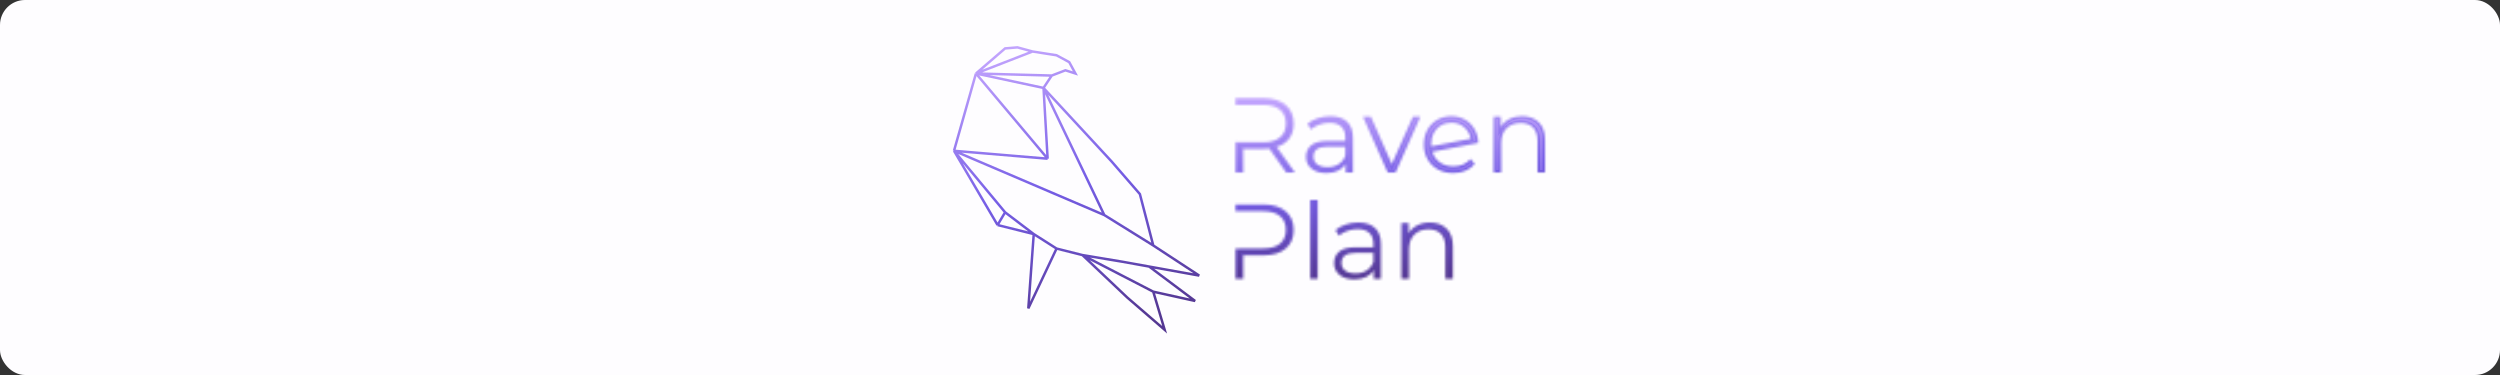 <svg width="1000" height="150" viewBox="0 0 1000 150" fill="none" xmlns="http://www.w3.org/2000/svg">
<rect x="0" y="0" width="1000" height="150" fill="#333333" stroke="none"/>
<rect width="1000" height="150" rx="10" fill="#FEFDFF"/>
<mask id="path-2-inside-1_401_570" fill="white">
<path d="M514.514 69.015L507.71 59.448C506.945 59.533 506.151 59.575 505.329 59.575H497.335V69.015H494.188V39.25H505.329C509.128 39.25 512.104 40.157 514.259 41.971C516.413 43.786 517.49 46.28 517.49 49.455C517.49 51.78 516.895 53.75 515.704 55.366C514.542 56.953 512.87 58.101 510.687 58.81L517.958 69.015H514.514ZM505.244 56.897C508.192 56.897 510.446 56.245 512.005 54.941C513.564 53.637 514.344 51.808 514.344 49.455C514.344 47.046 513.564 45.203 512.005 43.927C510.446 42.623 508.192 41.971 505.244 41.971H497.335H494.188V45.451L494.188 49.498L494.188 52.538L494.188 56.897H505.244ZM532.103 46.479C535.023 46.479 537.263 47.216 538.822 48.69C540.381 50.136 541.161 52.29 541.161 55.153V69.015H538.269V65.529C537.589 66.691 536.582 67.598 535.25 68.25C533.946 68.902 532.387 69.228 530.573 69.228C528.078 69.228 526.094 68.633 524.619 67.442C523.145 66.251 522.408 64.678 522.408 62.722C522.408 60.823 523.089 59.292 524.449 58.13C525.838 56.968 528.035 56.386 531.04 56.386H538.141V55.026C538.141 53.098 537.603 51.638 536.526 50.646C535.448 49.625 533.875 49.115 531.806 49.115C530.388 49.115 529.028 49.356 527.724 49.838C526.42 50.291 525.3 50.929 524.364 51.752L523.004 49.498C524.138 48.534 525.498 47.797 527.086 47.287C528.673 46.748 530.346 46.479 532.103 46.479ZM531.04 66.847C532.741 66.847 534.201 66.464 535.42 65.699C536.639 64.905 537.546 63.771 538.141 62.297V58.64H531.125C527.298 58.64 525.385 59.972 525.385 62.637C525.385 63.941 525.881 64.976 526.873 65.741C527.865 66.478 529.254 66.847 531.04 66.847ZM568.155 46.649L558.205 69.015H555.101L545.193 46.649H548.34L556.717 65.699L565.179 46.649H568.155ZM581.352 66.549C582.741 66.549 584.016 66.308 585.179 65.826C586.369 65.316 587.376 64.579 588.198 63.615L589.899 65.571C588.907 66.762 587.673 67.669 586.199 68.293C584.725 68.916 583.095 69.228 581.309 69.228C579.013 69.228 576.972 68.746 575.186 67.782C573.4 66.79 572.011 65.429 571.019 63.7C570.027 61.971 569.531 60.015 569.531 57.832C569.531 55.649 569.998 53.693 570.934 51.964C571.898 50.235 573.216 48.888 574.888 47.925C576.561 46.961 578.46 46.479 580.586 46.479C582.571 46.479 584.357 46.932 585.944 47.839C587.56 48.747 588.836 50.008 589.771 51.624C590.735 53.24 591.245 55.082 591.302 57.152L572.932 60.724C573.499 62.538 574.52 63.969 575.994 65.018C577.496 66.039 579.282 66.549 581.352 66.549ZM580.586 49.073C579.027 49.073 577.624 49.441 576.377 50.178C575.158 50.887 574.194 51.893 573.485 53.197C572.805 54.473 572.465 55.947 572.465 57.62C572.465 58.045 572.479 58.357 572.507 58.555L588.283 55.493C587.943 53.622 587.078 52.092 585.689 50.901C584.3 49.682 582.599 49.073 580.586 49.073ZM608.843 46.479C611.649 46.479 613.875 47.301 615.519 48.945C617.191 50.561 618.028 52.928 618.028 56.046V69.015H615.008V56.344C615.008 54.019 614.427 52.248 613.265 51.029C612.103 49.81 610.444 49.2 608.29 49.2C605.88 49.2 603.967 49.923 602.55 51.369C601.16 52.786 600.466 54.756 600.466 57.279V69.015H597.447V46.649H600.338V50.773C601.16 49.413 602.294 48.364 603.74 47.627C605.214 46.861 606.915 46.479 608.843 46.479ZM505.329 81.772C509.128 81.772 512.104 82.679 514.259 84.493C516.413 86.308 517.49 88.802 517.49 91.977C517.49 95.152 516.413 97.647 514.259 99.461C512.104 101.247 509.128 102.14 505.329 102.14H497.335V111.537H494.188V81.772H505.329ZM505.244 99.376C508.192 99.376 510.446 98.738 512.005 97.463C513.564 96.159 514.344 94.33 514.344 91.977C514.344 89.568 513.564 87.725 512.005 86.449C510.446 85.145 508.192 84.493 505.244 84.493H497.335H494.188V91.517L494.188 99.49L497.335 99.376H505.244ZM524.072 79.986H527.091V111.537H524.072V79.986ZM543.315 89.001C546.235 89.001 548.474 89.738 550.034 91.212C551.593 92.658 552.372 94.812 552.372 97.675V111.537H549.481V108.051C548.8 109.213 547.794 110.12 546.462 110.772C545.158 111.424 543.599 111.75 541.784 111.75C539.29 111.75 537.305 111.155 535.831 109.964C534.357 108.773 533.62 107.2 533.62 105.244C533.62 103.345 534.3 101.814 535.661 100.652C537.05 99.49 539.247 98.908 542.252 98.908H549.353V97.548C549.353 95.62 548.815 94.16 547.737 93.168C546.66 92.147 545.087 91.637 543.017 91.637C541.6 91.637 540.239 91.878 538.935 92.36C537.631 92.814 536.512 93.451 535.576 94.273L534.215 92.02C535.349 91.056 536.71 90.319 538.298 89.809C539.885 89.27 541.558 89.001 543.315 89.001ZM542.252 109.369C543.953 109.369 545.413 108.986 546.632 108.221C547.851 107.427 548.758 106.293 549.353 104.819V101.162H542.337C538.51 101.162 536.597 102.494 536.597 105.159C536.597 106.463 537.093 107.498 538.085 108.263C539.077 109 540.466 109.369 542.252 109.369ZM571.968 89.001C574.775 89.001 577 89.823 578.644 91.467C580.317 93.083 581.153 95.45 581.153 98.568V111.537H578.134V98.866C578.134 96.541 577.553 94.77 576.391 93.551C575.228 92.332 573.57 91.722 571.415 91.722C569.006 91.722 567.092 92.445 565.675 93.891C564.286 95.308 563.591 97.278 563.591 99.801V111.537H560.572V89.171H563.464V93.296C564.286 91.935 565.42 90.886 566.866 90.149C568.34 89.383 570.041 89.001 571.968 89.001Z"/>
</mask>
<path d="M514.514 69.015L507.71 59.448C506.945 59.533 506.151 59.575 505.329 59.575H497.335V69.015H494.188V39.25H505.329C509.128 39.25 512.104 40.157 514.259 41.971C516.413 43.786 517.49 46.28 517.49 49.455C517.49 51.78 516.895 53.75 515.704 55.366C514.542 56.953 512.87 58.101 510.687 58.81L517.958 69.015H514.514ZM505.244 56.897C508.192 56.897 510.446 56.245 512.005 54.941C513.564 53.637 514.344 51.808 514.344 49.455C514.344 47.046 513.564 45.203 512.005 43.927C510.446 42.623 508.192 41.971 505.244 41.971H497.335H494.188V45.451L494.188 49.498L494.188 52.538L494.188 56.897H505.244ZM532.103 46.479C535.023 46.479 537.263 47.216 538.822 48.69C540.381 50.136 541.161 52.29 541.161 55.153V69.015H538.269V65.529C537.589 66.691 536.582 67.598 535.25 68.25C533.946 68.902 532.387 69.228 530.573 69.228C528.078 69.228 526.094 68.633 524.619 67.442C523.145 66.251 522.408 64.678 522.408 62.722C522.408 60.823 523.089 59.292 524.449 58.13C525.838 56.968 528.035 56.386 531.04 56.386H538.141V55.026C538.141 53.098 537.603 51.638 536.526 50.646C535.448 49.625 533.875 49.115 531.806 49.115C530.388 49.115 529.028 49.356 527.724 49.838C526.42 50.291 525.3 50.929 524.364 51.752L523.004 49.498C524.138 48.534 525.498 47.797 527.086 47.287C528.673 46.748 530.346 46.479 532.103 46.479ZM531.04 66.847C532.741 66.847 534.201 66.464 535.42 65.699C536.639 64.905 537.546 63.771 538.141 62.297V58.64H531.125C527.298 58.64 525.385 59.972 525.385 62.637C525.385 63.941 525.881 64.976 526.873 65.741C527.865 66.478 529.254 66.847 531.04 66.847ZM568.155 46.649L558.205 69.015H555.101L545.193 46.649H548.34L556.717 65.699L565.179 46.649H568.155ZM581.352 66.549C582.741 66.549 584.016 66.308 585.179 65.826C586.369 65.316 587.376 64.579 588.198 63.615L589.899 65.571C588.907 66.762 587.673 67.669 586.199 68.293C584.725 68.916 583.095 69.228 581.309 69.228C579.013 69.228 576.972 68.746 575.186 67.782C573.4 66.79 572.011 65.429 571.019 63.7C570.027 61.971 569.531 60.015 569.531 57.832C569.531 55.649 569.998 53.693 570.934 51.964C571.898 50.235 573.216 48.888 574.888 47.925C576.561 46.961 578.46 46.479 580.586 46.479C582.571 46.479 584.357 46.932 585.944 47.839C587.56 48.747 588.836 50.008 589.771 51.624C590.735 53.24 591.245 55.082 591.302 57.152L572.932 60.724C573.499 62.538 574.52 63.969 575.994 65.018C577.496 66.039 579.282 66.549 581.352 66.549ZM580.586 49.073C579.027 49.073 577.624 49.441 576.377 50.178C575.158 50.887 574.194 51.893 573.485 53.197C572.805 54.473 572.465 55.947 572.465 57.62C572.465 58.045 572.479 58.357 572.507 58.555L588.283 55.493C587.943 53.622 587.078 52.092 585.689 50.901C584.3 49.682 582.599 49.073 580.586 49.073ZM608.843 46.479C611.649 46.479 613.875 47.301 615.519 48.945C617.191 50.561 618.028 52.928 618.028 56.046V69.015H615.008V56.344C615.008 54.019 614.427 52.248 613.265 51.029C612.103 49.81 610.444 49.2 608.29 49.2C605.88 49.2 603.967 49.923 602.55 51.369C601.16 52.786 600.466 54.756 600.466 57.279V69.015H597.447V46.649H600.338V50.773C601.16 49.413 602.294 48.364 603.74 47.627C605.214 46.861 606.915 46.479 608.843 46.479ZM505.329 81.772C509.128 81.772 512.104 82.679 514.259 84.493C516.413 86.308 517.49 88.802 517.49 91.977C517.49 95.152 516.413 97.647 514.259 99.461C512.104 101.247 509.128 102.14 505.329 102.14H497.335V111.537H494.188V81.772H505.329ZM505.244 99.376C508.192 99.376 510.446 98.738 512.005 97.463C513.564 96.159 514.344 94.33 514.344 91.977C514.344 89.568 513.564 87.725 512.005 86.449C510.446 85.145 508.192 84.493 505.244 84.493H497.335H494.188V91.517L494.188 99.49L497.335 99.376H505.244ZM524.072 79.986H527.091V111.537H524.072V79.986ZM543.315 89.001C546.235 89.001 548.474 89.738 550.034 91.212C551.593 92.658 552.372 94.812 552.372 97.675V111.537H549.481V108.051C548.8 109.213 547.794 110.12 546.462 110.772C545.158 111.424 543.599 111.75 541.784 111.75C539.29 111.75 537.305 111.155 535.831 109.964C534.357 108.773 533.62 107.2 533.62 105.244C533.62 103.345 534.3 101.814 535.661 100.652C537.05 99.49 539.247 98.908 542.252 98.908H549.353V97.548C549.353 95.62 548.815 94.16 547.737 93.168C546.66 92.147 545.087 91.637 543.017 91.637C541.6 91.637 540.239 91.878 538.935 92.36C537.631 92.814 536.512 93.451 535.576 94.273L534.215 92.02C535.349 91.056 536.71 90.319 538.298 89.809C539.885 89.27 541.558 89.001 543.315 89.001ZM542.252 109.369C543.953 109.369 545.413 108.986 546.632 108.221C547.851 107.427 548.758 106.293 549.353 104.819V101.162H542.337C538.51 101.162 536.597 102.494 536.597 105.159C536.597 106.463 537.093 107.498 538.085 108.263C539.077 109 540.466 109.369 542.252 109.369ZM571.968 89.001C574.775 89.001 577 89.823 578.644 91.467C580.317 93.083 581.153 95.45 581.153 98.568V111.537H578.134V98.866C578.134 96.541 577.553 94.77 576.391 93.551C575.228 92.332 573.57 91.722 571.415 91.722C569.006 91.722 567.092 92.445 565.675 93.891C564.286 95.308 563.591 97.278 563.591 99.801V111.537H560.572V89.171H563.464V93.296C564.286 91.935 565.42 90.886 566.866 90.149C568.34 89.383 570.041 89.001 571.968 89.001Z" fill="url(#paint0_linear_401_570)" stroke="url(#paint1_linear_401_570)" stroke-width="2" mask="url(#path-2-inside-1_401_570)"/>
<path d="M413.016 20.599L422.619 22.111L427.695 24.86L430.164 29.395L426.166 28.119L420.698 30.22M413.016 20.599L406.979 18.95L402.041 19.362L390.38 29.395M413.016 20.599L390.38 29.395M390.38 29.395L381.6 60.32M390.38 29.395L417.406 35.168M390.38 29.395L420.698 30.22M390.38 29.395L419.052 63.481M381.6 60.32L399.023 90.007M381.6 60.32L402.041 84.922M381.6 60.32L419.052 63.481M381.6 60.32L441.719 86.023M399.023 90.007L402.041 84.922M399.023 90.007L413.5 93.625M402.041 84.922L413.5 93.625M413.5 93.625L422.619 99.425M413.5 93.625L411.325 123.35L422.619 99.425M422.619 99.425L432.966 102.023M432.966 102.023L449.072 104.713L459.659 106.621M432.966 102.023L450.899 119L465.86 131.919L461.301 116.67M432.966 102.023L461.301 116.67M417.406 35.168L420.698 30.22M417.406 35.168L419.052 63.481M417.406 35.168L444.675 64.625L455.955 77.637L461.301 98.183M417.406 35.168L432.995 67.775L441.719 86.023M461.301 116.67L478.042 120.381L459.659 106.621M459.659 106.621L479.688 110.23L461.301 98.183M441.719 86.023L461.301 98.183" stroke="url(#paint2_linear_401_570)"/>
<defs>
<linearGradient id="paint0_linear_401_570" x1="556.108" y1="39.25" x2="556.108" y2="111.75" gradientUnits="userSpaceOnUse">
<stop stop-color="#C1A3FD"/>
<stop offset="0.542" stop-color="#755DE5"/>
<stop offset="1" stop-color="#543792"/>
</linearGradient>
<linearGradient id="paint1_linear_401_570" x1="517.072" y1="40.609" x2="527.161" y2="115.642" gradientUnits="userSpaceOnUse">
<stop stop-color="#C1A3FD"/>
<stop offset="0.495" stop-color="#755DE5"/>
<stop offset="1" stop-color="#543792"/>
</linearGradient>
<linearGradient id="paint2_linear_401_570" x1="399.725" y1="21.125" x2="430.644" y2="134.95" gradientUnits="userSpaceOnUse">
<stop stop-color="#C1A3FD"/>
<stop offset="0.495" stop-color="#755DE5"/>
<stop offset="1" stop-color="#543792"/>
</linearGradient>
</defs>
</svg>
